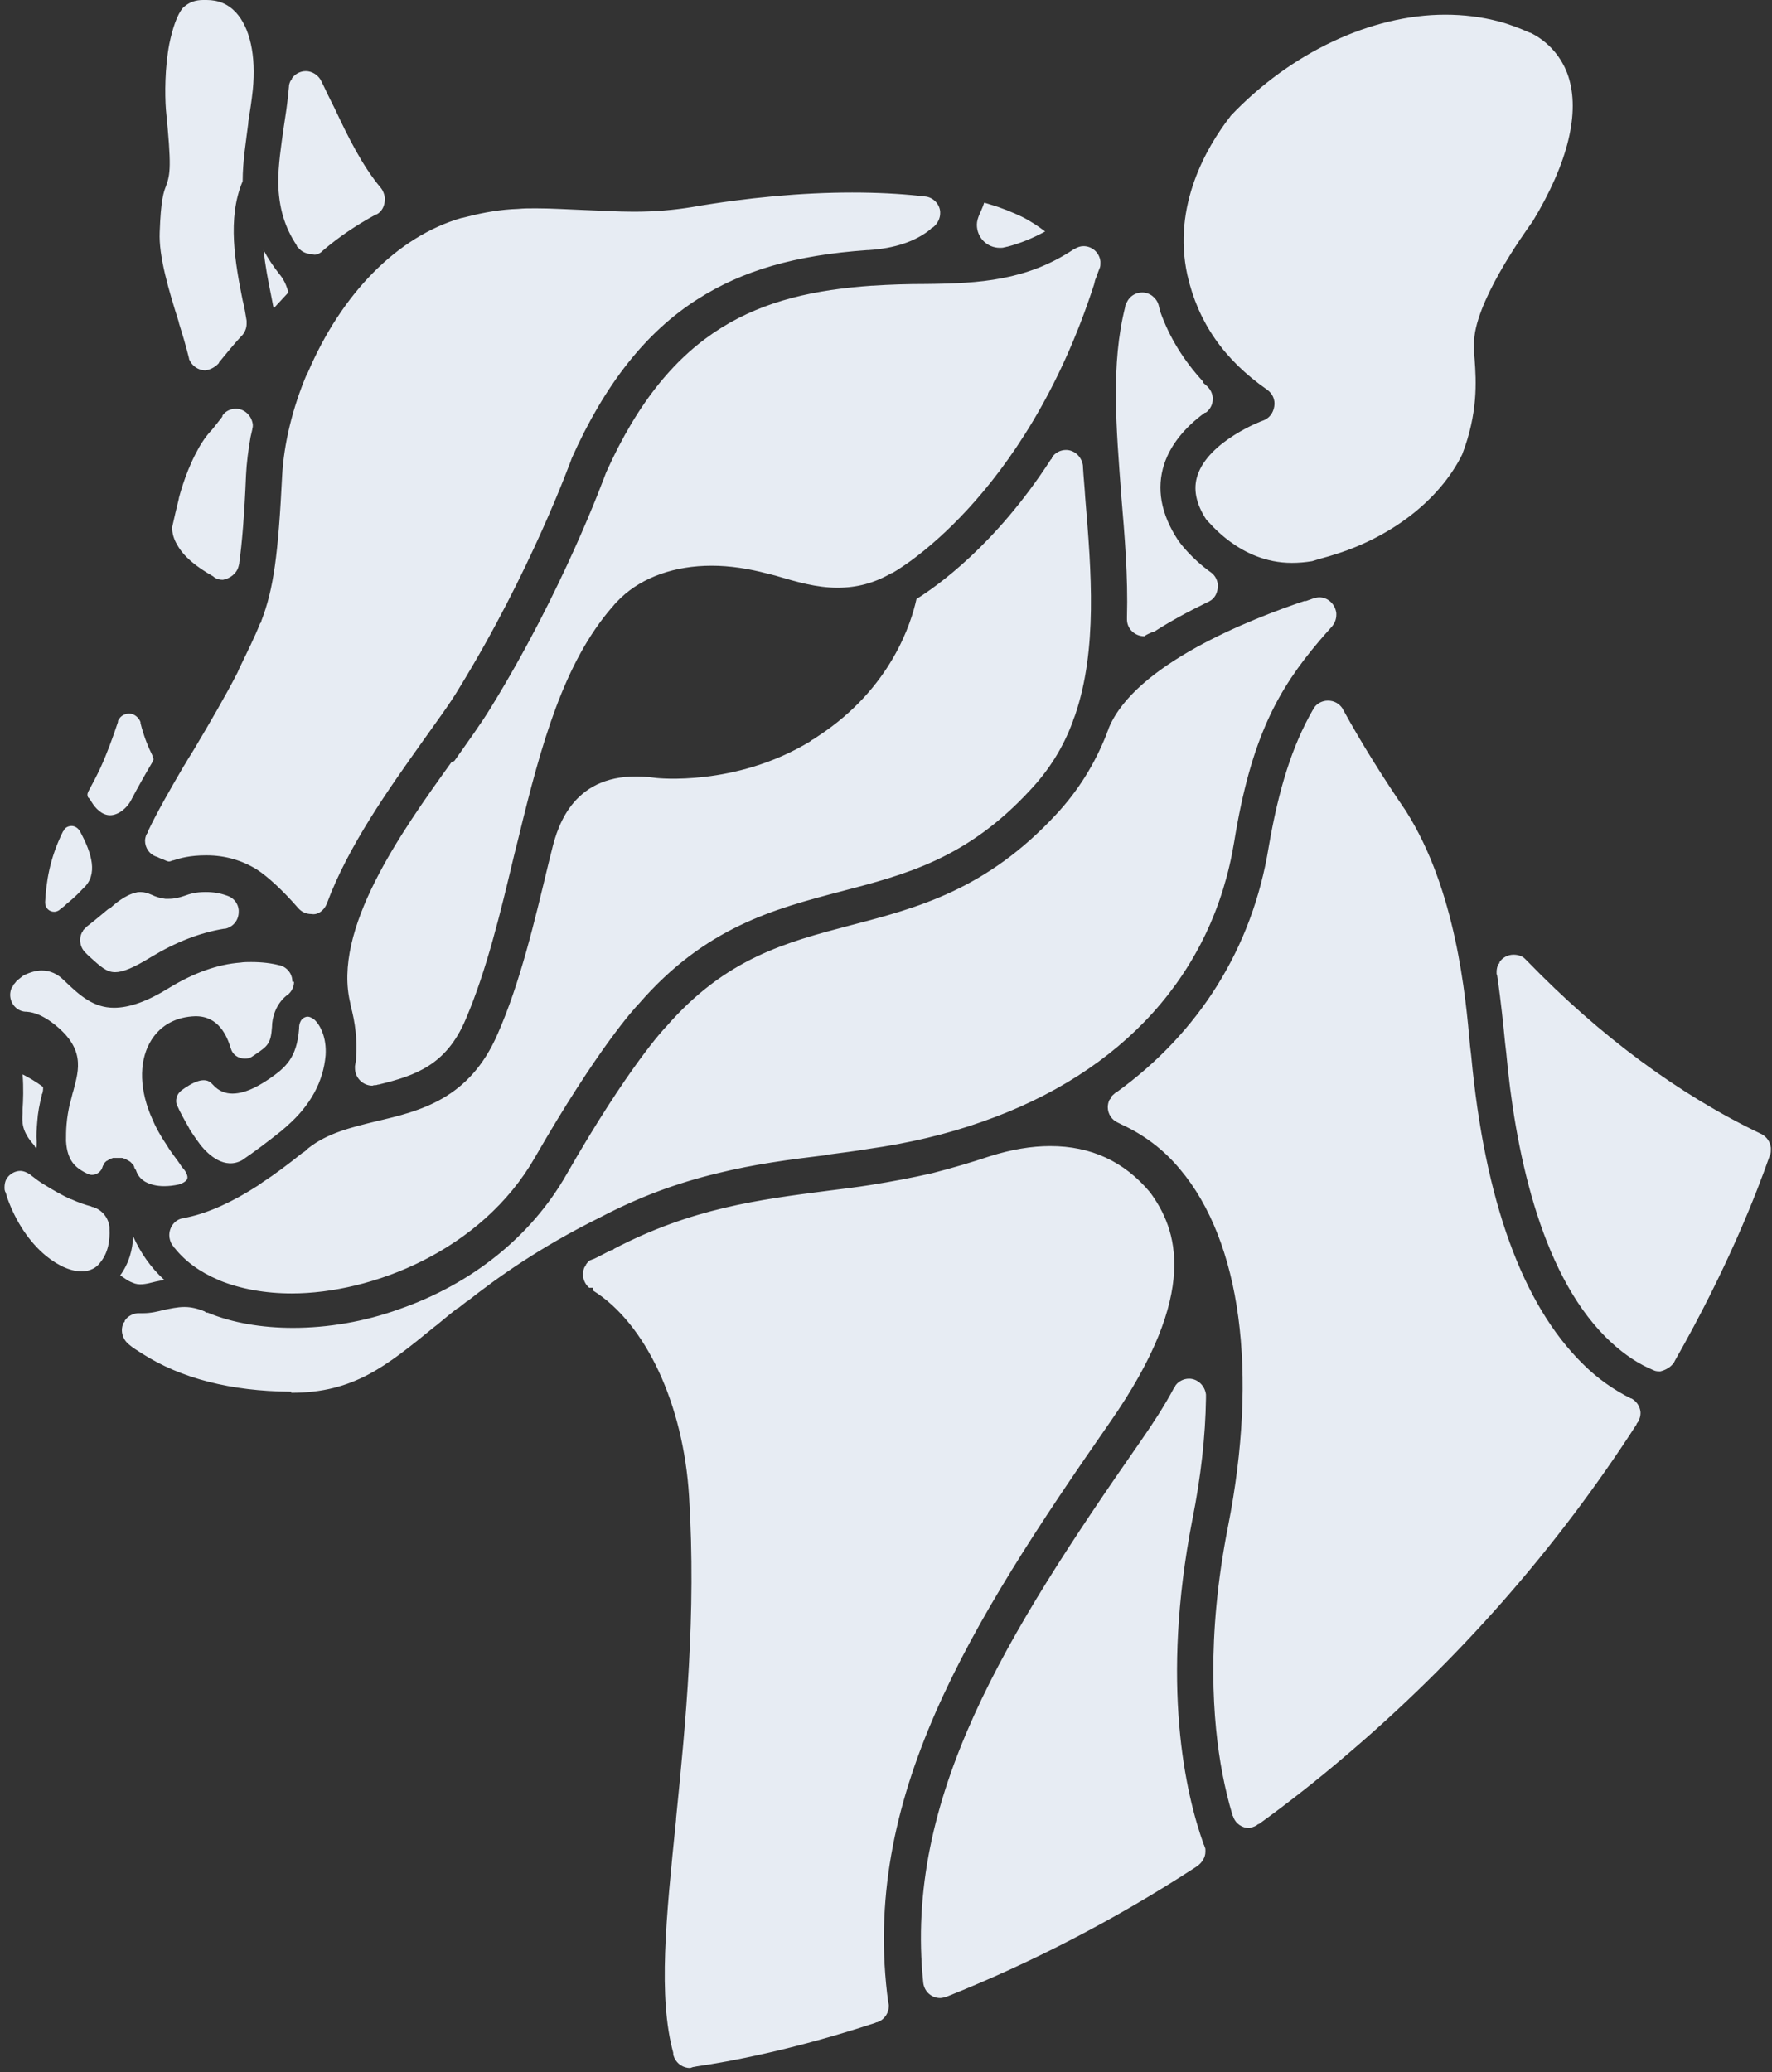 <?xml version="1.0" encoding="UTF-8" standalone="no"?>
<svg width="314px" height="367px" viewBox="0 0 314 367" version="1.1" xmlns="http://www.w3.org/2000/svg" xmlns:xlink="http://www.w3.org/1999/xlink">
    <rect x="0" y="0" width="314" height="367" fill="#333333" stroke="none"/>
    <!-- Generator: Sketch 3.7.2 (28276) - http://www.bohemiancoding.com/sketch -->
    <title>Shape</title>
    <desc>Created with Sketch.</desc>
    <defs></defs>
    <g id="Page-1" stroke="none" stroke-width="1" fill="none" fill-rule="evenodd">
        <g id="fossa-logo" fill="#E7ECF3">
            <g id="Page-1">
                <g id="Fossa-Flat">
                    <path d="M31.3,195.6 C31.3,195.6 30.8,194.2 32.2,193.1 C34,191.8 36.3,190.5 37.6,192 L37.7,192.1 L37.7,192.1 L37.8,192.2 L37.8,192.2 L37.8,192.2 C38.8,193.3 40,193.7 41.2,193.7 C43.8,193.7 46.5,191.9 47.7,191.1 C50.6,189.1 52.6,187.4 53,182.2 L53,182 C53,181.9 53,180.4 54.3,180.1 C54.8,180 55.3,180.3 55.7,180.6 C56.7,181.5 57.9,183.7 57.7,186.9 C57.3,191.6 55,195.8 50.9,199.4 C50.6,199.7 50.3,199.9 50,200.2 C47.5,202.2 45.1,204 42.9,205.5 C39.8,207.2 37,204.6 35.6,202.9 C35,202.1 34.5,201.4 33.7,200.2 L33.5,199.8 C32.7,198.4 31.9,197 31.3,195.6 L31.3,195.6 L31.3,195.6 L31.3,195.6 Z M21.3,225.9 C21.6,226.1 21.9,226.3 22.2,226.5 C22.6,226.8 23,227 23.5,227.2 C24.6,227.7 25.7,227.5 27.6,227 C28.1,226.9 28.6,226.8 29.1,226.7 C26.7,224.5 24.9,221.9 23.6,219 C23.5,221.3 22.9,223.7 21.3,225.9 L21.3,225.9 L21.3,225.9 Z M49.7,48.8 C49.7,48.7 49.6,48.7 49.7,48.8 C48.5,47.3 47.5,45.8 46.7,44.3 C47,47 47.5,49.7 48,52.1 C48.2,53 48.3,53.8 48.5,54.6 C49.4,53.6 50.3,52.7 51.1,51.8 C50.6,49.8 49.7,48.8 49.7,48.8 L49.7,48.8 L49.7,48.8 Z M6.4,203.4 C6.5,203.2 6.5,202.9 6.5,202.5 L6.5,202.2 C6.4,201.1 6.5,200 6.6,198.7 C6.7,197.1 7,195.6 7.4,194 L7.4,194 C7.4,193.9 7.4,193.8 7.5,193.7 C7.6,193.4 7.7,192.7 7.6,192.5 L7.6,192.5 C6.4,191.6 5,190.8 4,190.3 C4.2,192.6 4.1,195.1 4,196.5 L4,196.9 L4,197.1 L4,197.2 C3.9,198.7 3.8,200.4 6.1,202.9 C6.1,203.1 6.3,203.2 6.4,203.4 L6.4,203.4 L6.4,203.4 Z M228.9,99.7 C230.1,99.7 231.3,99.6 232.5,99.4 C234.4,98.8 235.7,98.5 235.9,98.4 C246.4,95.3 255.1,88.6 259.1,80.5 C261.9,73.2 261.6,67.6 261.3,63.6 C261.2,62.7 261.2,61.8 261.2,60.9 C261.1,53.9 269.8,41.7 271.6,39.2 C277.9,28.8 280,19.9 277.9,13.5 C276,7.8 271.3,5.9 271.2,5.8 L271.2,5.8 L271.1,5.8 C269.3,5 267.5,4.3 265.6,3.8 C262.6,3 259.4,2.6 256.1,2.6 C243,2.6 228.7,9.3 218,20.6 C218,20.7 217.9,20.8 217.8,20.9 C213.9,26 207.7,36.4 210.4,48.7 C212.3,57.1 216.9,63.7 224.5,69 C225.5,69.7 226,70.8 225.8,72 C225.6,73.2 224.9,74.1 223.8,74.5 C223.7,74.5 214.2,78.1 212.2,84.2 C211.4,86.6 211.9,89.2 213.8,92.1 C214.1,92.2 219.6,99.7 228.9,99.7 L228.9,99.7 L228.9,99.7 L228.9,99.7 Z M20.4,172.2 C21.8,172.2 23.7,171.4 26.8,169.5 C31.1,166.9 35.4,165.2 39.7,164.5 L39.9,164.5 C41.3,164.2 42.3,163 42.3,161.5 L42.3,161.4 L42.3,161.2 C42.2,160.1 41.5,159.1 40.4,158.7 C40.3,158.7 40.2,158.6 40.1,158.6 C39,158.2 37.8,158 36.5,158 L36.4,158 C34.7,158 33.7,158.3 32.6,158.7 C31.7,159 30.9,159.2 29.9,159.2 L29.3,159.2 C28.4,159.1 27.5,158.8 26.9,158.5 C26.2,158.2 25.6,158 24.9,158 C24.6,158 24.4,158 24.1,158.1 C22.2,158.5 20.2,160.2 19.5,160.9 C19.5,160.9 19.4,161 19.3,161 L19.2,161 C18,162 16.7,163.1 15.4,164.1 L14.8,164.7 C14.8,164.7 14.7,164.8 14.7,164.9 L14.5,165.2 C14.3,165.6 14.2,166.1 14.2,166.5 C14.2,167.3 14.5,168.1 15.1,168.7 C15.2,168.8 15.3,168.9 15.4,169 L15.4,169 C15.5,169.1 15.6,169.2 15.7,169.3 C17.9,171.3 18.9,172.2 20.4,172.2 L20.4,172.2 L20.4,172.2 L20.4,172.2 Z M167.6,353.7 C167.7,353.7 167.8,353.6 167.9,353.6 C182.9,347.6 197.6,340 211.6,330.9 L212.2,330.5 C213,329.9 213.6,329 213.6,328 L213.6,328 L213.6,327.9 L213.6,327.7 C213.6,327.5 213.6,327.4 213.5,327.2 C213.5,327.1 213.4,327 213.4,326.9 L213.3,326.7 C210.1,317.8 205.6,298.4 211.3,269.1 C212.8,261.6 213.6,254.4 213.7,247.7 L213.7,247.6 L213.7,247.3 L213.7,247.2 L213.7,247 C213.5,245.4 212.2,244.2 210.7,244.2 C209.7,244.2 208.8,244.7 208.3,245.4 L208.2,245.6 L208.2,245.7 L208,245.9 C206.4,248.9 204.4,252 202.1,255.3 C178.2,289.6 160.2,318.4 163.6,351.2 C163.8,352.8 165.1,353.9 166.6,353.9 C166.9,353.9 167.3,353.8 167.6,353.7 L167.6,353.7 L167.6,353.7 Z M123,366.1 L123.5,366 C129.1,365.2 140.5,363.1 155.1,358.3 L155.1,358.3 L155.3,358.2 L155.4,358.2 C155.5,358.2 155.6,358.1 155.7,358.1 L155.7,358.1 C156.8,357.6 157.5,356.5 157.5,355.3 L157.5,355.3 L157.5,355.1 L157.4,354.7 C152.5,318.7 171.5,288.1 196.7,251.9 C212.8,228.8 208.5,217.6 203.8,211.2 C199.2,205.7 193.3,203 186.1,203 C182.8,203 179.2,203.6 175.4,204.8 C172.1,205.9 168.7,206.9 165.2,207.8 C161.7,208.6 158,209.3 154.2,209.9 C151.7,210.3 149.2,210.6 146.8,210.9 C134.4,212.5 122.6,214 108.8,221.2 L108.6,221.4 L108.4,221.4 C107.3,221.9 106.3,222.5 105.2,223 L105.2,223 L105.1,223 C105,223.1 104.8,223.1 104.7,223.2 L104.6,223.2 C104.3,223.4 104.1,223.6 103.9,223.9 C103.9,223.9 103.8,224 103.8,224.1 L103.8,224.2 L103.6,224.4 C103.4,224.8 103.3,225.3 103.3,225.7 C103.3,226.6 103.7,227.5 104.4,228.1 L105.1,228.1 L105.1,228.6 C114.4,234.4 121.1,248.7 122.1,265 C123.4,285.9 121.5,305.2 119.8,322.1 L119.8,322.3 C118,339.9 116.6,353.7 119.3,363.6 L119.3,363.7 L119.3,363.8 C119.3,364 119.4,364.3 119.5,364.5 C120,365.6 121.1,366.3 122.3,366.3 C122.8,366.1 122.9,366.1 123,366.1 L123,366.1 L123,366.1 Z M38.6,64.5 C38.7,64.4 38.7,64.4 38.8,64.3 L38.8,64.3 L38.8,64.2 C40.2,62.5 41.5,60.9 42.8,59.5 C42.9,59.4 42.9,59.4 43,59.3 C43.4,58.8 43.7,58.1 43.7,57.4 L43.7,57.3 L43.7,57.1 L43.7,56.8 C43.5,55.6 43.3,54.3 43,53.2 C41.7,46.7 40.2,38.7 43,32.1 C43,28.6 43.6,25 44,21.8 L44,21.6 C44.3,19.7 44.6,17.8 44.8,15.9 C45.4,9.9 44.3,4.9 41.8,2.2 C40.4,0.7 38.7,1.42108547e-13 36.6,1.42108547e-13 L36.3,1.42108547e-13 C35.3,1.42108547e-13 33.9,1.42108547e-13 32.4,1.4 C31.4,2.6 30.6,4.9 30,7.8 C29.2,12 29.2,16.7 29.4,19.4 C30.4,29.5 30.2,30.8 29.4,33 C29,34 28.5,35.4 28.3,41.1 C28.1,45.4 29.9,51.4 31.7,57.1 L31.7,57.2 C32.3,59.1 32.9,61.1 33.4,63.1 L33.4,63.1 C33.4,63.2 33.5,63.4 33.5,63.5 L33.5,63.6 C34,64.8 35.1,65.6 36.4,65.6 C37.2,65.5 38,65.1 38.6,64.5 L38.6,64.5 L38.6,64.5 Z M42.3,100.2 C42.3,100.1 42.4,99.9 42.4,99.8 L42.4,99.8 L42.4,99.7 C42.9,96.1 43.3,91.3 43.6,84.1 C43.7,82 44,79.7 44.4,77.4 L44.4,77.4 L44.7,76.1 C44.7,75.9 44.8,75.7 44.8,75.5 L44.8,75.4 L44.8,75.2 C44.6,73.6 43.3,72.4 41.8,72.4 C40.9,72.4 40,72.8 39.5,73.5 C39.5,73.5 39.4,73.6 39.4,73.7 L39.4,73.8 C38.3,75.2 37.6,76.1 37.4,76.3 L37.3,76.4 C36.3,77.5 35.4,78.9 34.6,80.5 C32.7,84.2 31.8,87.9 31.7,88.2 L31.7,88.3 C31.3,89.9 30.9,91.6 30.5,93.4 C30.5,94.5 30.8,95.5 31.4,96.5 C32.5,98.5 34.6,100.3 37.8,102.1 L37.9,102.2 C38,102.3 38.1,102.3 38.2,102.4 C38.6,102.6 39,102.7 39.5,102.7 C40.7,102.5 42,101.6 42.3,100.2 L42.3,100.2 L42.3,100.2 Z M57,44.6 L57,44.6 L57.2,44.4 C60,42 63.1,39.9 66.6,38 L66.7,38 C67.7,37.5 68.2,36.4 68.2,35.3 L68.2,35.2 L68.2,35 C68.1,34.4 67.9,33.8 67.5,33.3 C64.2,29.4 61.6,24.1 59.4,19.4 L59.2,19 C58.5,17.6 57.8,16.2 57.2,14.9 L57.2,14.9 L57.2,14.9 L56.9,14.3 C56.4,13.3 55.3,12.6 54.2,12.6 C53.2,12.6 52.3,13.1 51.8,13.8 C51.8,13.8 51.7,13.9 51.7,14 L51.7,14.1 L51.5,14.3 C51.3,14.7 51.2,15 51.2,15.4 L51.1,16.4 C50.9,18.5 50.6,20.5 50.3,22.4 C49.8,25.9 49.3,29.2 49.3,32.4 C49.4,36.7 50.4,40.2 52.6,43.5 L52.6,43.6 C52.6,43.7 52.7,43.7 52.8,43.8 C53.4,44.6 54.3,45 55.3,45 C55.8,45.3 56.5,45 57,44.6 L57,44.6 L57,44.6 Z M57.9,160.1 L57.9,160.1 C61.7,149.8 69,139.6 74.9,131.3 C77.3,127.9 79.7,124.7 81.3,122 C94.1,101.2 101.1,81.7 101.2,81.5 C101.2,81.4 101.3,81.3 101.3,81.2 C107.2,68 114.5,58.8 123.6,53 C131.6,47.9 140.9,45.2 153.7,44.3 L153.9,44.3 C158.5,44 162.2,42.8 164.9,40.6 L164.9,40.5 L165,40.5 L165.2,40.3 L165.3,40.3 C165.5,40.1 165.8,39.9 165.9,39.7 C166.3,39.2 166.6,38.5 166.6,37.8 L166.6,37.7 L166.6,37.5 C166.5,36.1 165.3,34.9 163.9,34.8 L163,34.7 C159.3,34.3 155.3,34.1 151,34.1 C142.2,34.1 132.3,35 122.5,36.7 C119.4,37.2 116.1,37.5 112.3,37.5 C109.3,37.5 106.4,37.3 103.5,37.2 C100.7,37.1 97.8,36.9 95,36.9 C93.8,36.9 92.8,36.9 91.8,37 C88.8,37.1 85.8,37.6 82.7,38.4 L82.7,38.4 L81.9,38.6 L81.8,38.6 C70.4,41.9 60.5,52 54.5,66.1 C54.5,66.1 54.5,66.2 54.4,66.2 C51.8,72.3 50.3,78.7 50,84.2 C49.3,98.2 48.5,104.3 46.3,110 L46.3,110.2 L46.1,110.4 C45.1,112.9 43.9,115.3 42.4,118.4 L42.1,119.1 C40,123.2 37.2,128 34.4,132.7 L33.6,134 C33.2,134.6 32.9,135.2 32.5,135.8 C30.1,139.9 27.7,144.1 26.2,147.3 L26.2,147.5 L26,147.7 C26,147.8 25.9,147.9 25.9,147.9 L25.9,147.9 C25.8,148.2 25.7,148.6 25.7,148.9 C25.7,150.2 26.5,151.3 27.6,151.7 C27.7,151.7 27.8,151.8 27.9,151.8 L28.1,151.9 C28.5,152.1 28.9,152.2 29.3,152.4 C29.5,152.5 29.8,152.6 29.9,152.6 C30.1,152.6 30.4,152.5 30.6,152.4 L30.7,152.4 C31.9,152 33.7,151.5 36.5,151.5 L36.6,151.5 C39.9,151.5 42.9,152.4 45.5,154 C47.5,155.3 50.2,157.8 52.8,160.8 C53.4,161.5 54.2,161.9 55.2,161.9 C56.3,162.1 57.4,161.3 57.9,160.1 L57.9,160.1 L57.9,160.1 Z M66.6,192.2 L66.6,192.2 C66.8,192.2 66.9,192.1 67,192.1 L67.1,192.1 C73.7,190.5 79.1,188.6 82.5,180.6 C86.2,172 88.7,161.6 91.1,151.5 L91.9,148.3 C95.9,131.8 99.9,117.4 108.5,107.5 L108.6,107.4 C108.9,107 109.3,106.6 109.6,106.3 L109.6,106.3 C109.7,106.2 109.7,106.2 109.8,106.1 C109.9,106 109.9,106 110,105.9 C113.9,102.2 119.6,100.2 126.1,100.2 C129.3,100.2 132.6,100.7 136,101.6 L136,101.6 L136.1,101.6 C136.7,101.8 137.3,101.9 137.9,102.1 C141,103 144.6,104.1 148.4,104.1 L148.4,104.1 C151.8,104.1 154.9,103.3 158,101.5 L158,101.5 L158.1,101.5 C158.3,101.4 181.5,88.7 193.9,50.3 L193.9,50.2 C194,50 194,49.7 194.1,49.5 L194.1,49.5 L194.3,49 L194.3,48.9 L194.4,48.7 C194.5,48.4 194.6,48.2 194.7,47.9 L194.9,47.4 C195,47.1 195,46.9 195,46.6 L195,46.5 L195,46.3 C194.8,44.7 193.5,43.6 192,43.6 C191.4,43.6 190.9,43.8 190.4,44.1 L190.2,44.2 C181.9,49.7 173.5,50.2 164.2,50.3 C160.7,50.3 157.6,50.4 154.7,50.6 L154.5,50.6 C134.6,52 118.9,58.1 107.4,83.7 C106.9,85 99.8,104.5 87,125.3 C85.3,128.1 82.9,131.4 80.5,134.8 L80,135 C71,147.5 58.8,164.7 62.1,177.8 L62.1,178 C63,181.2 63.3,184.3 63.1,187.2 L63.1,187.2 L63.1,187.3 L63.1,187.4 C63.1,187.9 63,188.3 62.9,188.8 L62.9,188.8 L62.9,188.9 L62.9,189.2 C62.9,190.9 64.3,192.3 66,192.3 C66.2,192.2 66.4,192.2 66.6,192.2 L66.6,192.2 L66.6,192.2 Z M204.1,112 L204.1,112 L204.3,111.9 L204.4,111.9 L204.5,111.9 C207.3,110.1 210.4,108.4 213.9,106.7 L213.9,106.7 C214,106.7 214.1,106.6 214.3,106.5 C215.3,106 215.8,104.9 215.8,103.8 L215.8,103.7 L215.8,103.5 C215.7,102.7 215.3,101.9 214.6,101.4 L214.6,101.4 C211.1,98.9 209.1,96.2 208.7,95.6 C205.7,91 204.9,86.5 206.3,82.2 C207.4,78.9 209.8,75.8 213.5,73.1 L213.6,73.1 C213.7,73.1 213.7,73 213.8,73 L213.8,73 C214.5,72.4 214.9,71.6 214.9,70.7 L214.9,70.6 L214.9,70.4 C214.8,69.6 214.5,69 213.9,68.4 L213.1,67.7 L213.2,67.6 C209.7,63.8 207.2,59.7 205.6,55.2 L205.6,55.2 L205.3,54 C204.9,52.7 203.7,51.8 202.4,51.8 C201.4,51.8 200.5,52.3 200,53 C199.9,53.1 199.8,53.3 199.7,53.5 C199.6,53.6 199.6,53.8 199.5,53.9 C199.5,54 199.5,54 199.4,54.1 L199.4,54.2 L199.4,54.3 C196.8,64.5 197.8,75.8 198.7,87.8 L198.7,87.9 C199.3,94.9 199.9,102.2 199.7,109.3 L199.7,109.4 L199.7,109.6 L199.7,109.7 C199.7,111.4 201.1,112.7 202.8,112.7 C203.1,112.4 203.7,112.2 204.1,112 L204.1,112 L204.1,112 Z M51.6,246.7 C62.7,246.7 68.4,242 77,235 L77.4,234.7 C78.6,233.7 79.8,232.7 81.1,231.7 L81.2,231.7 C81.7,231.3 82.1,231 82.6,230.6 L82.7,230.5 L82.8,230.5 C88,226.4 95.5,221 106.4,215.6 C113.1,212.1 119.7,209.6 127.2,207.8 C133.7,206.2 139.8,205.4 146.4,204.6 L146.8,204.5 C149.1,204.2 151.5,203.9 153.9,203.5 C161,202.5 167.8,200.9 174,198.7 C199,190 214.9,172.4 218.7,149.1 C221.7,130.6 226.5,122.1 233.8,113.5 C234.4,112.8 235.1,112 236,111 C236.5,110.4 236.8,109.7 236.8,108.9 L236.8,108.8 L236.8,108.6 C236.6,107 235.3,105.8 233.8,105.8 C233.4,105.8 233.1,105.9 232.7,106 L231.3,106.5 L231.3,106.4 C221.4,109.7 201.2,117.7 196.5,128.9 C196.4,129.3 196.2,129.6 196.1,130 C194,135.3 191.1,140 187.2,144.2 C174.8,157.6 162.6,160.8 150.7,163.9 C139.3,166.9 128.6,169.7 118,181.9 L117.9,182 C117.8,182.1 111.4,188.8 100.4,208 C94.2,218.9 83.7,227.4 70.7,231.9 C64.6,234.1 58.1,235.2 51.9,235.2 C46.4,235.2 41.1,234.3 36.8,232.5 L36.8,232.5 L36.7,232.5 L36.5,232.5 L36.3,232.3 C35.1,231.8 33.9,231.5 32.7,231.5 C31.4,231.5 30.2,231.8 29.1,232 C28,232.3 26.7,232.6 25.4,232.6 L25,232.6 L24.9,232.6 L24.6,232.6 L24.4,232.6 C23.5,232.7 22.7,233.1 22.2,233.8 C22.2,233.8 22.1,233.9 22.1,234 L22.1,234.1 L21.9,234.3 C21.7,234.7 21.6,235.2 21.6,235.6 C21.6,236.5 22,237.4 22.7,238 L22.8,238.1 C23.5,238.7 24.3,239.2 25.1,239.7 C32.1,244.2 41,246.4 51.3,246.5 L51.6,246.5 L51.6,246.7 L51.6,246.7 Z M181.1,38.4 C179.4,37.6 177.5,36.8 175.4,36.2 C175.1,36.1 174.8,36 174.4,35.9 C174.2,36.6 173.5,38.1 173.5,38.1 C173.3,38.6 173.1,39.2 173.1,39.8 C173.1,42.1 174.9,43.9 177.2,43.9 C177.5,43.9 177.7,43.9 178,43.8 C178.2,43.8 178.3,43.7 178.5,43.7 C180.8,43.1 183,42.2 185.2,41 C184,40.1 182.7,39.2 181.1,38.4 L181.1,38.4 L181.1,38.4 Z M222.7,323.3 L222.7,323.3 C222.8,323.2 222.9,323.1 223,323.1 L223.2,323 C228.3,319.3 233.4,315.3 238.2,311.2 C258.4,294.1 275.8,274.3 290,252.3 L290,252.2 C290.1,252.1 290.2,251.9 290.3,251.8 C290.5,251.4 290.7,250.9 290.7,250.4 L290.7,250.3 L290.7,250.1 C290.6,249.1 290,248.2 289.1,247.7 L289,247.7 L289,247.7 C286,246.2 283.1,244.2 280.5,241.6 C269.8,231.1 263.1,212.7 260.7,187 L260.5,185.3 C259.7,176.3 258,157.6 249.1,143.6 L249.1,143.6 C245.2,137.9 241.4,131.9 238,125.7 L237.9,125.5 C237.3,124.6 236.4,124.1 235.3,124.1 C234.3,124.1 233.4,124.6 232.9,125.3 L232.9,125.3 C232.9,125.4 232.8,125.4 232.8,125.5 L232.6,125.8 C229,132.1 226.6,139.6 224.8,150.1 C221.9,167.9 212.5,182.9 197.8,193.5 C197.7,193.5 197.7,193.6 197.6,193.6 L197.5,193.7 C197.3,193.9 197.1,194 196.9,194.3 C196.9,194.3 196.8,194.4 196.8,194.5 L196.8,194.6 L196.6,194.8 C196.4,195.2 196.3,195.7 196.3,196.1 C196.3,197.3 197,198.4 198.2,198.9 L198.8,199.2 C202.7,201 206.2,203.6 209.1,207.1 C219.9,219.9 223,243 217.6,270.4 C213.7,290.2 214.9,305.1 216.6,314.1 C217.1,316.7 217.7,319.2 218.4,321.5 C218.4,321.6 218.4,321.6 218.5,321.7 C218.9,323 220.1,323.8 221.4,323.8 C221.7,323.7 222.2,323.6 222.7,323.3 L222.7,323.3 L222.7,323.3 Z M296.6,241.4 L296.7,241.2 L296.8,241 C306.1,224.7 311.3,211.3 313.6,204.7 C313.6,204.6 313.7,204.5 313.7,204.5 C313.8,204.2 313.8,203.9 313.8,203.6 L313.8,203.5 L313.8,203.3 C313.7,202.3 313.1,201.4 312.2,200.9 C297.5,193.9 283.5,183.5 270.6,170.2 C270.6,170.2 270.3,169.9 270.2,169.8 C269.7,169.3 268.9,169.1 268.2,169.1 C267.2,169.1 266.3,169.6 265.8,170.3 C265.8,170.3 265.7,170.4 265.7,170.5 L265.7,170.6 L265.5,170.8 C265.3,171.2 265.2,171.7 265.2,172.1 L265.2,172.4 L265.2,172.5 L265.3,172.8 C266,177.5 266.4,181.7 266.7,184.7 L266.9,186.4 C268.4,202.9 272.7,225 284.5,236.8 C286.9,239.2 289.5,241.1 292.1,242.3 L293,242.7 C293.4,242.9 293.8,242.9 294.2,242.9 C295.1,242.7 296,242.2 296.6,241.4 L296.6,241.4 L296.6,241.4 Z M19.4,217.7 L19.4,217.7 L19.4,217.6 L19.4,217.5 L19.4,217.3 L19.4,217.3 C19.2,215.7 18.1,214.3 16.5,213.8 C16.4,213.8 16.3,213.8 16.2,213.7 C15.1,213.4 13.9,213 12.6,212.4 L12.5,212.4 C11,211.7 9.4,210.8 7.8,209.8 C7.1,209.4 6.3,208.8 5.4,208.1 L5.3,208 C4.8,207.7 4.2,207.4 3.6,207.4 C2.7,207.4 1.8,207.9 1.3,208.6 L1.3,208.6 C1.2,208.7 1.2,208.8 1.1,208.9 L1.1,208.9 C0.9,209.3 0.8,209.8 0.8,210.3 C0.8,210.6 0.8,210.8 0.9,211 C0.9,211.1 0.9,211.1 1,211.2 C1.1,211.5 1.2,211.9 1.3,212.2 C2.8,216.4 5.2,220 8.1,222.4 L8.1,222.4 C10.4,224.3 12.8,225.3 14.8,225.2 C15,225.2 15.2,225.1 15.4,225.1 C16.3,224.9 17.1,224.5 17.7,223.7 C19.2,221.9 19.5,219.7 19.4,217.7 L19.4,217.7 L19.4,217.7 Z M51.8,173.8 L51.8,173.6 C51.7,172.4 50.9,171.4 49.7,171 L49.6,171 C48.1,170.6 46.4,170.4 44.5,170.4 C43.9,170.4 43.2,170.4 42.6,170.5 C38.6,170.8 34.4,172.3 30.1,174.9 C26.1,177.4 22.9,178.5 20.2,178.5 C16.6,178.5 14.2,176.4 11.4,173.7 C10.2,172.5 8.9,171.9 7.4,171.9 C6.4,171.9 5.4,172.2 4.3,172.7 C4.1,172.8 3.5,173.3 3,173.7 C2.8,173.9 2.7,174.1 2.5,174.3 L2.5,174.3 L2.4,174.4 C2.4,174.4 2.3,174.5 2.3,174.6 L2.3,174.7 L2.1,174.9 C1.9,175.3 1.8,175.8 1.8,176.2 C1.8,177.8 3,179.1 4.5,179.2 L4.7,179.2 C6.2,179.3 7.7,180 9.2,181.1 C15.2,185.6 14,189.4 13,193.2 C12.8,193.8 12.7,194.4 12.5,195.1 L12.4,195.4 C12.1,196.7 11.9,197.9 11.8,199.1 C11.7,200.2 11.7,201.2 11.7,202.1 C11.9,205.7 13.5,206.8 14.9,207.6 C15.1,207.7 15.3,207.8 15.5,207.9 C15.7,208 16,208.1 16.3,208.1 C17.1,208.1 17.8,207.6 18.1,206.9 C18.1,206.8 18.2,206.7 18.2,206.6 C18.2,206.5 18.3,206.4 18.4,206.3 L18.4,206.2 C18.4,206.1 18.5,206.1 18.5,206 L18.7,205.8 C18.8,205.7 18.9,205.6 19,205.6 C19.1,205.5 19.2,205.5 19.3,205.4 C19.4,205.4 19.4,205.3 19.5,205.3 C19.6,205.3 19.6,205.2 19.7,205.2 L19.8,205.2 C19.9,205.2 19.9,205.1 20,205.1 L20,205.1 L20.1,205.1 L20.2,205.1 L20.4,205.1 L20.7,205.1 L21,205.1 L21.3,205.1 L21.6,205.1 C21.7,205.1 21.8,205.1 21.9,205.2 L22,205.2 L22.2,205.3 C22.3,205.3 22.4,205.4 22.6,205.5 C22.7,205.5 22.7,205.6 22.8,205.6 C22.9,205.7 23,205.7 23.1,205.8 L23.3,206 L23.5,206.2 C23.6,206.3 23.7,206.4 23.7,206.5 L23.7,206.5 C23.7,206.6 23.8,206.6 23.8,206.7 L23.8,206.8 C23.8,206.9 23.9,206.9 23.9,207 L24,207.1 C24,207.2 24.1,207.2 24.1,207.3 C24.4,208.2 24.9,208.8 25.7,209.3 C26.6,209.8 27.7,210.1 29.1,210.1 C29.9,210.1 30.8,210 31.7,209.8 C32.7,209.5 33.2,209 33.2,208.7 C33.3,208.3 33,207.6 32.5,207 L32.4,206.9 C32.2,206.7 32.1,206.5 31.9,206.2 C31.3,205.3 30.7,204.6 29.9,203.4 L29.6,202.9 C28.5,201.3 27.6,199.7 26.9,198 L26.6,197.3 C24.6,192.3 24.7,187.5 26.9,184.1 C28.6,181.5 31.3,180.1 34.6,180 L34.7,180 C38.7,180 40.2,183.4 40.9,185.7 L40.9,185.7 C41.2,186.8 42.2,187.5 43.4,187.5 C43.9,187.5 44.3,187.4 44.6,187.2 C44.7,187.1 44.8,187.1 44.9,187 C45,186.9 45.1,186.9 45.2,186.8 C47.4,185.3 48,184.9 48.2,181.9 C48.2,180.2 48.9,177.9 50.7,176.4 C50.8,176.3 50.9,176.3 51,176.2 C51.7,175.6 52.1,174.8 52.1,173.9 C51.8,173.9 51.8,173.9 51.8,173.8 L51.8,173.8 L51.8,173.8 Z M192.3,88.1 C192.2,86.3 192,84.5 191.9,82.7 L191.9,82.5 C191.7,80.9 190.4,79.7 188.9,79.7 C187.9,79.7 187,80.2 186.5,80.9 C186.5,80.9 186.4,81 186.4,81.1 L186.4,81.2 L186.2,81.4 C176.3,96.7 165.9,103.9 162.4,106.1 C161.5,110.2 158,121.8 145.1,130.3 C144.8,130.5 144.5,130.7 144.2,130.9 C144,131 143.8,131.1 143.6,131.3 C130.3,139.4 116.3,137.8 116.3,137.8 L116.3,137.8 C103.1,135.9 99.4,144.4 98,149.7 L97.2,152.9 C94.7,163.3 92.2,174 88.2,183.1 C83.2,194.7 74.4,196.8 66.7,198.6 C62.2,199.7 58,200.7 54.6,203.4 C54.3,203.7 54,204 53.6,204.2 C51.1,206.2 48.7,208 46.4,209.5 L45.7,210 C41.2,212.9 37,214.8 33.3,215.6 L32.8,215.7 C32.7,215.7 32.6,215.7 32.5,215.8 L32.3,215.8 C30.9,216.1 30,217.4 30,218.8 C30,219.4 30.2,220 30.5,220.5 L30.5,220.5 C30.6,220.6 30.7,220.7 30.8,220.9 C30.8,220.9 30.8,221 30.9,221 C32.8,223.4 35.4,225.3 38.7,226.7 L38.9,226.8 C42.6,228.3 47,229.1 51.7,229.1 C65.8,229.1 85.3,221.6 94.8,205 C105.9,185.7 112.5,178.5 113.2,177.8 C125,164.2 137.2,161 149,157.9 C160.5,154.9 171.3,152.1 182.5,140 C185.9,136.4 188.4,132.4 190.1,127.8 C190.2,127.4 190.4,127 190.5,126.7 C194.5,115 193.4,101.3 192.3,88.1 L192.3,88.1 L192.3,88.1 Z M27.1,134.3 C27.1,134.2 27.1,134 27,133.9 L27,133.8 C26.3,132.4 25.5,130.5 24.9,128.1 L24.9,127.9 C24.6,127.1 23.8,126.4 22.9,126.4 C22.2,126.4 21.6,126.7 21.2,127.2 L21.2,127.2 C21.2,127.3 21.1,127.4 21.1,127.4 L21.1,127.4 C21.1,127.4 21.1,127.5 21,127.5 C20.9,127.6 20.9,127.8 20.9,127.9 C19.9,130.9 18.9,133.6 17.8,136 C17.1,137.5 16.4,138.8 15.7,140.1 L15.7,140.1 L15.7,140.1 C15.7,140.1 15.7,140.2 15.6,140.2 L15.6,140.2 C15.6,140.2 15.6,140.2 15.6,140.3 L15.6,140.3 C15.6,140.4 15.5,140.5 15.5,140.7 C15.5,140.9 15.5,141 15.6,141.2 C15.6,141.2 15.6,141.3 15.7,141.3 C15.9,141.5 16,141.7 16.2,142 L16.2,142 C16.9,143.2 18.1,144.4 19.5,144.4 C21,144.4 22.5,143.1 23.2,141.8 C23.2,141.7 23.3,141.7 23.3,141.6 C24.4,139.5 25.7,137.2 27,135 C27,134.9 27.1,134.8 27.1,134.8 L27.1,134.8 C27.2,134.6 27.2,134.5 27.2,134.3 C27.1,134.4 27.1,134.4 27.1,134.3 L27.1,134.3 L27.1,134.3 L27.1,134.3 Z M14.2,147.3 C14.2,147.2 14.1,147.2 14.1,147.1 C14.1,147.1 14.1,147 14,147 C13.7,146.6 13.2,146.3 12.7,146.3 C12.2,146.3 11.7,146.5 11.4,146.9 L11.4,146.9 C11.4,146.9 11.4,147 11.3,147 C11.3,147 11.3,147 11.3,147.1 L11.3,147.1 C11.3,147.1 11.3,147.2 11.2,147.2 L11.2,147.2 C8.7,152.2 8.2,156.4 8,159.7 L8,159.9 L8,159.9 C8,160.8 8.7,161.5 9.6,161.5 C9.9,161.5 10.2,161.4 10.5,161.2 L10.6,161.1 C11,160.8 11.4,160.5 11.7,160.2 L11.8,160.1 C12.3,159.7 13.4,158.8 14.6,157.5 C14.6,157.5 14.6,157.5 14.7,157.4 L14.7,157.4 L14.8,157.3 L14.8,157.3 C17.4,154.9 16.3,151.2 14.2,147.3 L14.2,147.3 L14.2,147.3 Z" id="Shape"></path>
                </g>
            </g>
        </g>
    </g>
</svg>